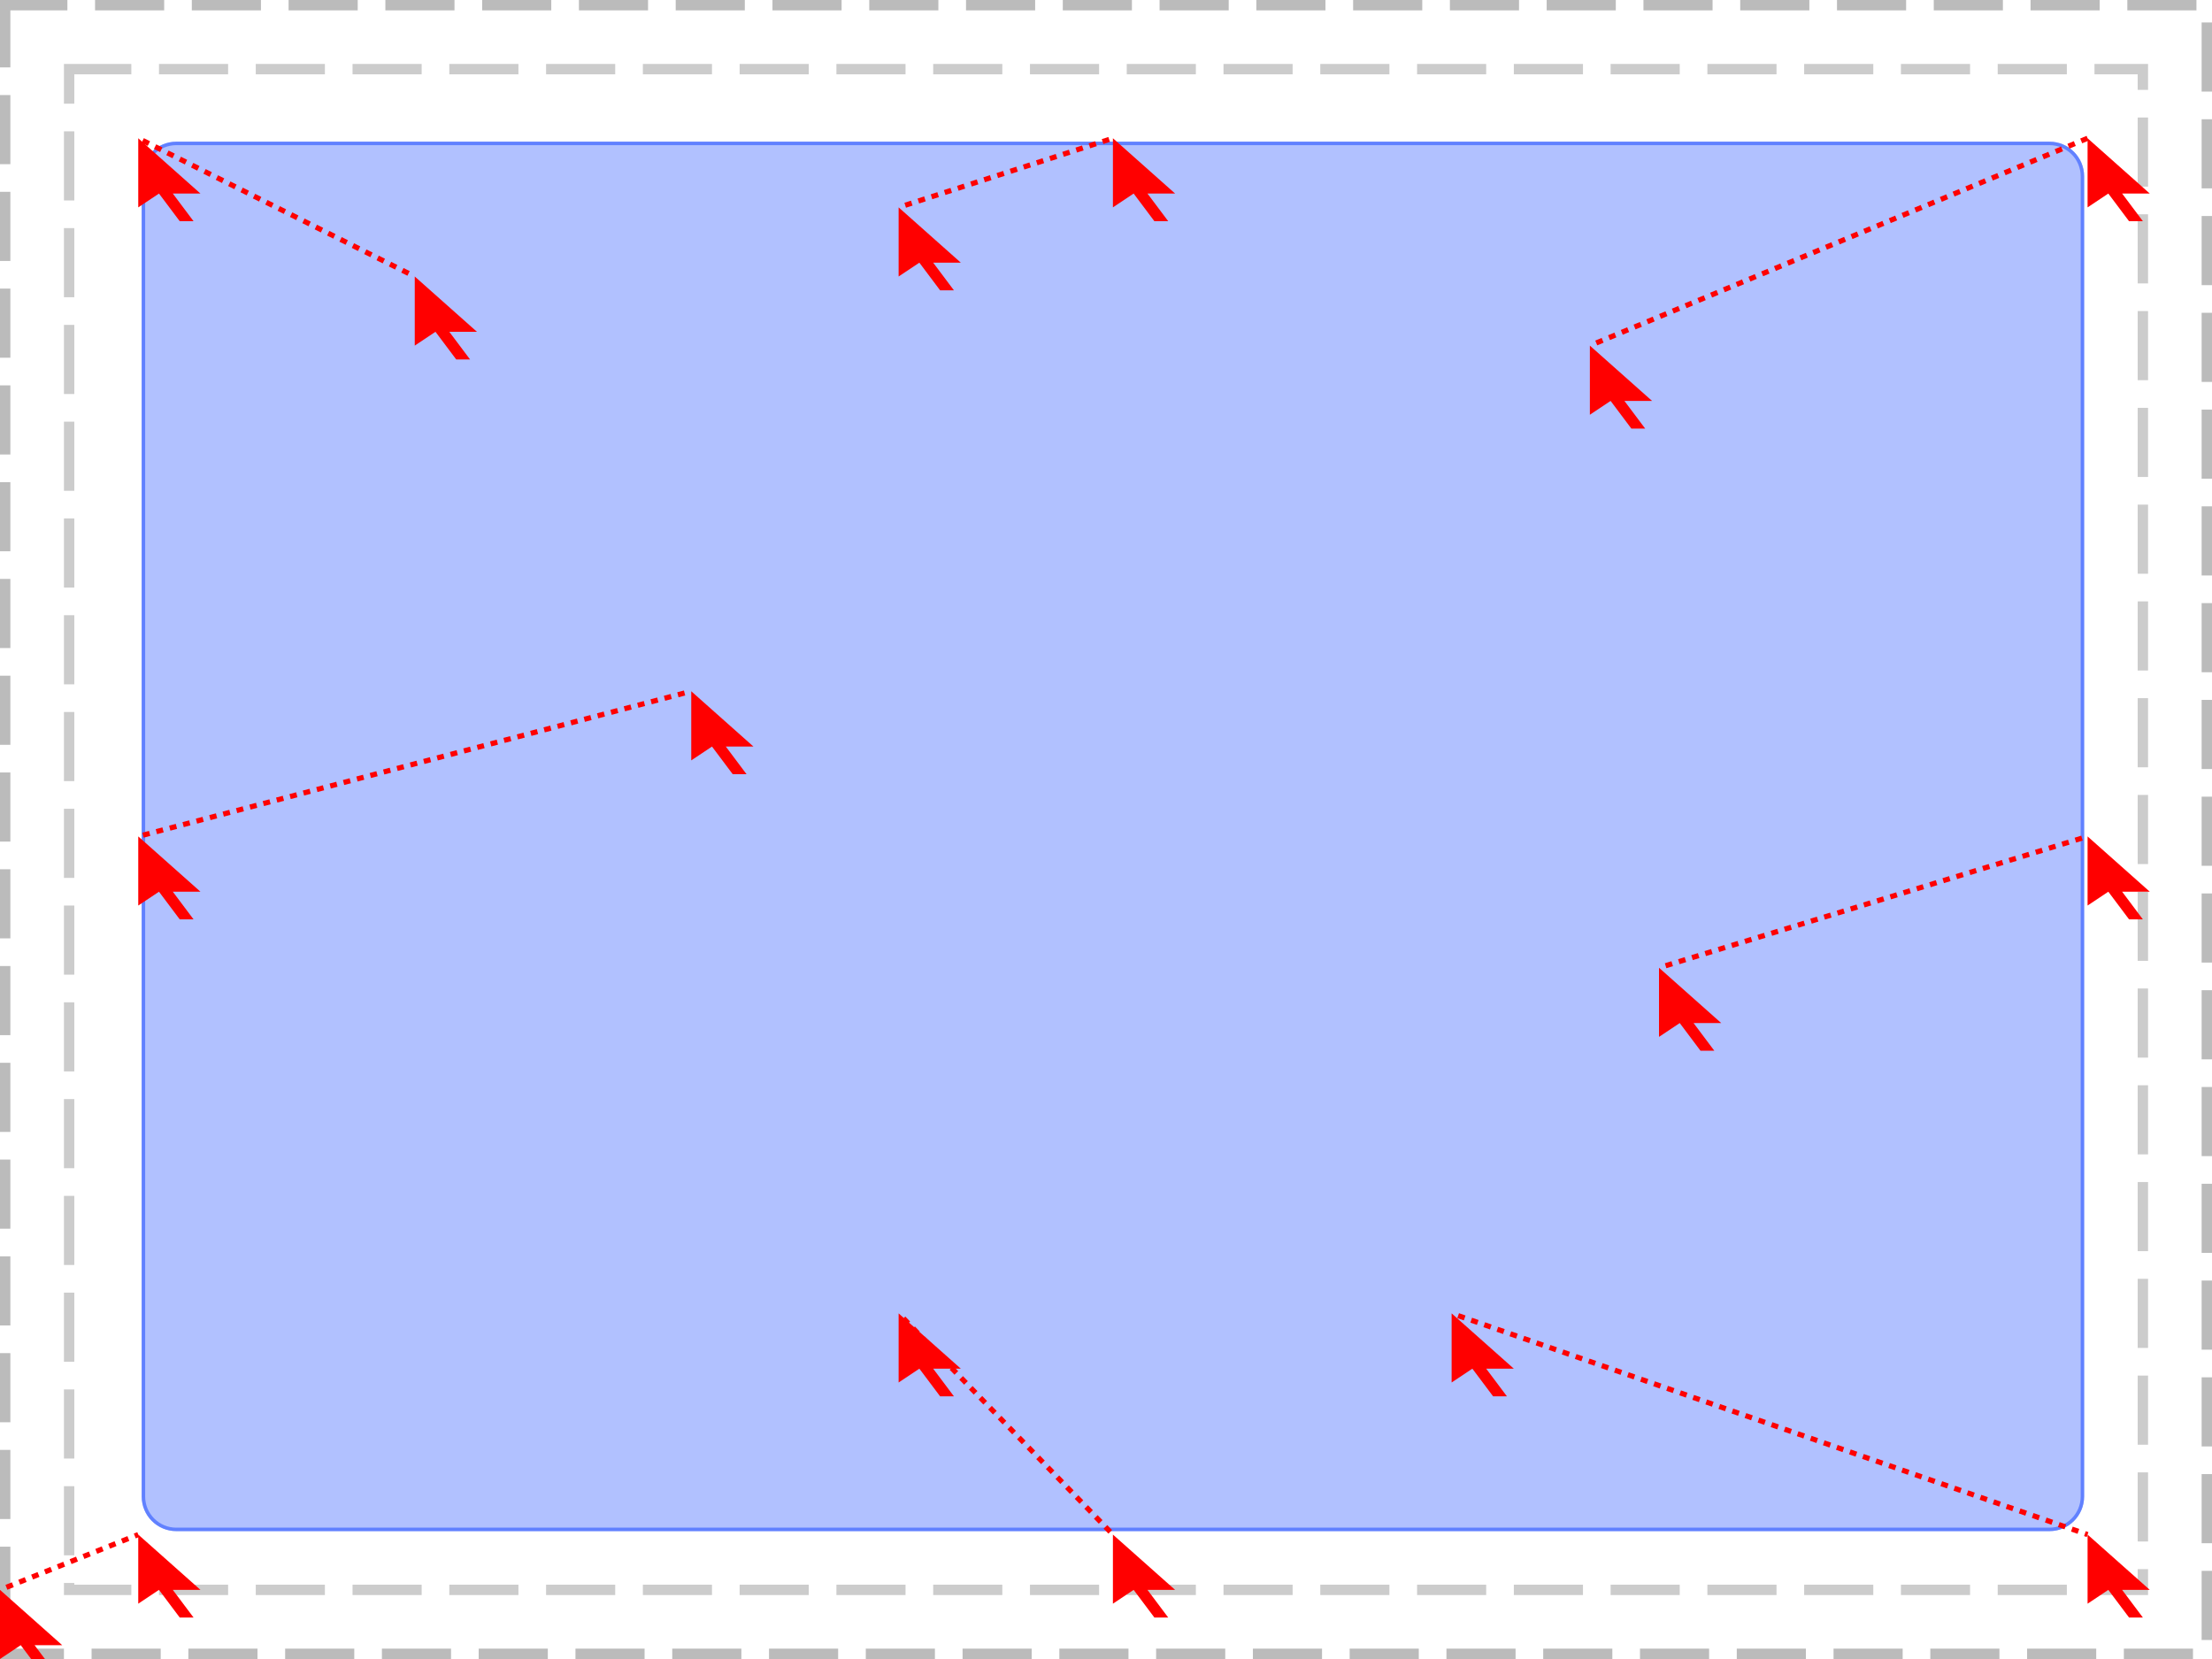 <?xml version="1.0" encoding="UTF-8"?>
<svg xmlns="http://www.w3.org/2000/svg" xmlns:xlink="http://www.w3.org/1999/xlink" width="320pt" height="240pt" viewBox="0 0 320 240" version="1.1">
<defs>
<clipPath id="clip1">
  <path d="M 20 20 L 302 20 L 302 222 L 20 222 Z M 20 20 "/>
</clipPath>
<clipPath id="clip2">
  <path d="M 20.5 25.5 C 20.5 22.738 22.738 20.5 25.5 20.5 L 296.5 20.5 C 299.262 20.5 301.5 22.738 301.5 25.5 L 301.5 216.5 C 301.5 219.262 299.262 221.5 296.5 221.5 L 25.5 221.5 C 22.738 221.5 20.5 219.262 20.5 216.5 Z M 20.5 25.5 "/>
</clipPath>
</defs>
<g id="surface2">
<path style="fill:none;stroke-width:1.5;stroke-linecap:butt;stroke-linejoin:miter;stroke:rgb(0%,0%,0%);stroke-opacity:0.267;stroke-dasharray:10,4;stroke-dashoffset:1;stroke-miterlimit:10;" d="M 0.75 0.75 L 319.25 0.75 L 319.25 239.25 L 0.75 239.25 Z M 0.75 0.75 "/>
<path style="fill:none;stroke-width:1.5;stroke-linecap:butt;stroke-linejoin:miter;stroke:rgb(0%,0%,0%);stroke-opacity:0.2;stroke-dasharray:10,4;stroke-dashoffset:1;stroke-miterlimit:10;" d="M 10 10 L 310 10 L 310 230 L 10 230 Z M 10 10 "/>
<g clip-path="url(#clip1)" clip-rule="nonzero">
<g clip-path="url(#clip2)" clip-rule="nonzero">
<rect x="0" y="0" width="320" height="240" style="fill:rgb(38.039%,50.588%,100%);fill-opacity:0.49;stroke:none;"/>
<path style="fill:none;stroke-width:1;stroke-linecap:butt;stroke-linejoin:miter;stroke:rgb(38.039%,50.588%,100%);stroke-opacity:1;stroke-miterlimit:10;" d="M 0.5 5.5 C 0.5 2.738 2.738 0.5 5.5 0.5 L 276.5 0.5 C 279.262 0.5 281.5 2.738 281.5 5.5 L 281.5 196.5 C 281.5 199.262 279.262 201.5 276.5 201.5 L 5.5 201.5 C 2.738 201.5 0.5 199.262 0.5 196.5 Z M 0.5 5.5 " transform="matrix(1,0,0,1,20,20)"/>
</g>
</g>
<path style=" stroke:none;fill-rule:nonzero;fill:rgb(100%,0%,0%);fill-opacity:1;" d="M 100 100 L 100 110 L 103 108 L 106 112 L 108 112 L 105 108 L 109 108 Z M 100 100 "/>
<path style=" stroke:none;fill-rule:nonzero;fill:rgb(100%,0%,0%);fill-opacity:1;" d="M 20 121 L 20 131 L 23 129 L 26 133 L 28 133 L 25 129 L 29 129 Z M 20 121 "/>
<path style="fill:none;stroke-width:0.75;stroke-linecap:butt;stroke-linejoin:miter;stroke:rgb(100%,0%,0%);stroke-opacity:1;stroke-dasharray:1,1;stroke-dashoffset:1;stroke-miterlimit:10;" d="M 100 100 L 20 121 "/>
<path style=" stroke:none;fill-rule:nonzero;fill:rgb(100%,0%,0%);fill-opacity:1;" d="M 60 40 L 60 50 L 63 48 L 66 52 L 68 52 L 65 48 L 69 48 Z M 60 40 "/>
<path style=" stroke:none;fill-rule:nonzero;fill:rgb(100%,0%,0%);fill-opacity:1;" d="M 20 20 L 20 30 L 23 28 L 26 32 L 28 32 L 25 28 L 29 28 Z M 20 20 "/>
<path style="fill:none;stroke-width:0.75;stroke-linecap:butt;stroke-linejoin:miter;stroke:rgb(100%,0%,0%);stroke-opacity:1;stroke-dasharray:1,1;stroke-dashoffset:1;stroke-miterlimit:10;" d="M 60 40 L 20 20 "/>
<path style=" stroke:none;fill-rule:nonzero;fill:rgb(100%,0%,0%);fill-opacity:1;" d="M 230 50 L 230 60 L 233 58 L 236 62 L 238 62 L 235 58 L 239 58 Z M 230 50 "/>
<path style=" stroke:none;fill-rule:nonzero;fill:rgb(100%,0%,0%);fill-opacity:1;" d="M 302 20 L 302 30 L 305 28 L 308 32 L 310 32 L 307 28 L 311 28 Z M 302 20 "/>
<path style="fill:none;stroke-width:0.75;stroke-linecap:butt;stroke-linejoin:miter;stroke:rgb(100%,0%,0%);stroke-opacity:1;stroke-dasharray:1,1;stroke-dashoffset:1;stroke-miterlimit:10;" d="M 230 50 L 302 20 "/>
<path style=" stroke:none;fill-rule:nonzero;fill:rgb(100%,0%,0%);fill-opacity:1;" d="M 240 140 L 240 150 L 243 148 L 246 152 L 248 152 L 245 148 L 249 148 Z M 240 140 "/>
<path style=" stroke:none;fill-rule:nonzero;fill:rgb(100%,0%,0%);fill-opacity:1;" d="M 302 121 L 302 131 L 305 129 L 308 133 L 310 133 L 307 129 L 311 129 Z M 302 121 "/>
<path style="fill:none;stroke-width:0.75;stroke-linecap:butt;stroke-linejoin:miter;stroke:rgb(100%,0%,0%);stroke-opacity:1;stroke-dasharray:1,1;stroke-dashoffset:1;stroke-miterlimit:10;" d="M 240 140 L 302 121 "/>
<path style=" stroke:none;fill-rule:nonzero;fill:rgb(100%,0%,0%);fill-opacity:1;" d="M 210 190 L 210 200 L 213 198 L 216 202 L 218 202 L 215 198 L 219 198 Z M 210 190 "/>
<path style=" stroke:none;fill-rule:nonzero;fill:rgb(100%,0%,0%);fill-opacity:1;" d="M 302 222 L 302 232 L 305 230 L 308 234 L 310 234 L 307 230 L 311 230 Z M 302 222 "/>
<path style="fill:none;stroke-width:0.75;stroke-linecap:butt;stroke-linejoin:miter;stroke:rgb(100%,0%,0%);stroke-opacity:1;stroke-dasharray:1,1;stroke-dashoffset:1;stroke-miterlimit:10;" d="M 210 190 L 302 222 "/>
<path style=" stroke:none;fill-rule:nonzero;fill:rgb(100%,0%,0%);fill-opacity:1;" d="M 130 190 L 130 200 L 133 198 L 136 202 L 138 202 L 135 198 L 139 198 Z M 130 190 "/>
<path style=" stroke:none;fill-rule:nonzero;fill:rgb(100%,0%,0%);fill-opacity:1;" d="M 161 222 L 161 232 L 164 230 L 167 234 L 169 234 L 166 230 L 170 230 Z M 161 222 "/>
<path style="fill:none;stroke-width:0.75;stroke-linecap:butt;stroke-linejoin:miter;stroke:rgb(100%,0%,0%);stroke-opacity:1;stroke-dasharray:1,1;stroke-dashoffset:1;stroke-miterlimit:10;" d="M 130 190 L 161 222 "/>
<path style=" stroke:none;fill-rule:nonzero;fill:rgb(100%,0%,0%);fill-opacity:1;" d="M 130 30 L 130 40 L 133 38 L 136 42 L 138 42 L 135 38 L 139 38 Z M 130 30 "/>
<path style=" stroke:none;fill-rule:nonzero;fill:rgb(100%,0%,0%);fill-opacity:1;" d="M 161 20 L 161 30 L 164 28 L 167 32 L 169 32 L 166 28 L 170 28 Z M 161 20 "/>
<path style="fill:none;stroke-width:0.75;stroke-linecap:butt;stroke-linejoin:miter;stroke:rgb(100%,0%,0%);stroke-opacity:1;stroke-dasharray:1,1;stroke-dashoffset:1;stroke-miterlimit:10;" d="M 130 30 L 161 20 "/>
<path style=" stroke:none;fill-rule:nonzero;fill:rgb(100%,0%,0%);fill-opacity:1;" d="M 0 230 L 0 240 L 3 238 L 6 242 L 8 242 L 5 238 L 9 238 Z M 0 230 "/>
<path style=" stroke:none;fill-rule:nonzero;fill:rgb(100%,0%,0%);fill-opacity:1;" d="M 20 222 L 20 232 L 23 230 L 26 234 L 28 234 L 25 230 L 29 230 Z M 20 222 "/>
<path style="fill:none;stroke-width:0.75;stroke-linecap:butt;stroke-linejoin:miter;stroke:rgb(100%,0%,0%);stroke-opacity:1;stroke-dasharray:1,1;stroke-dashoffset:1;stroke-miterlimit:10;" d="M 0 230 L 20 222 "/>
</g>
</svg>
